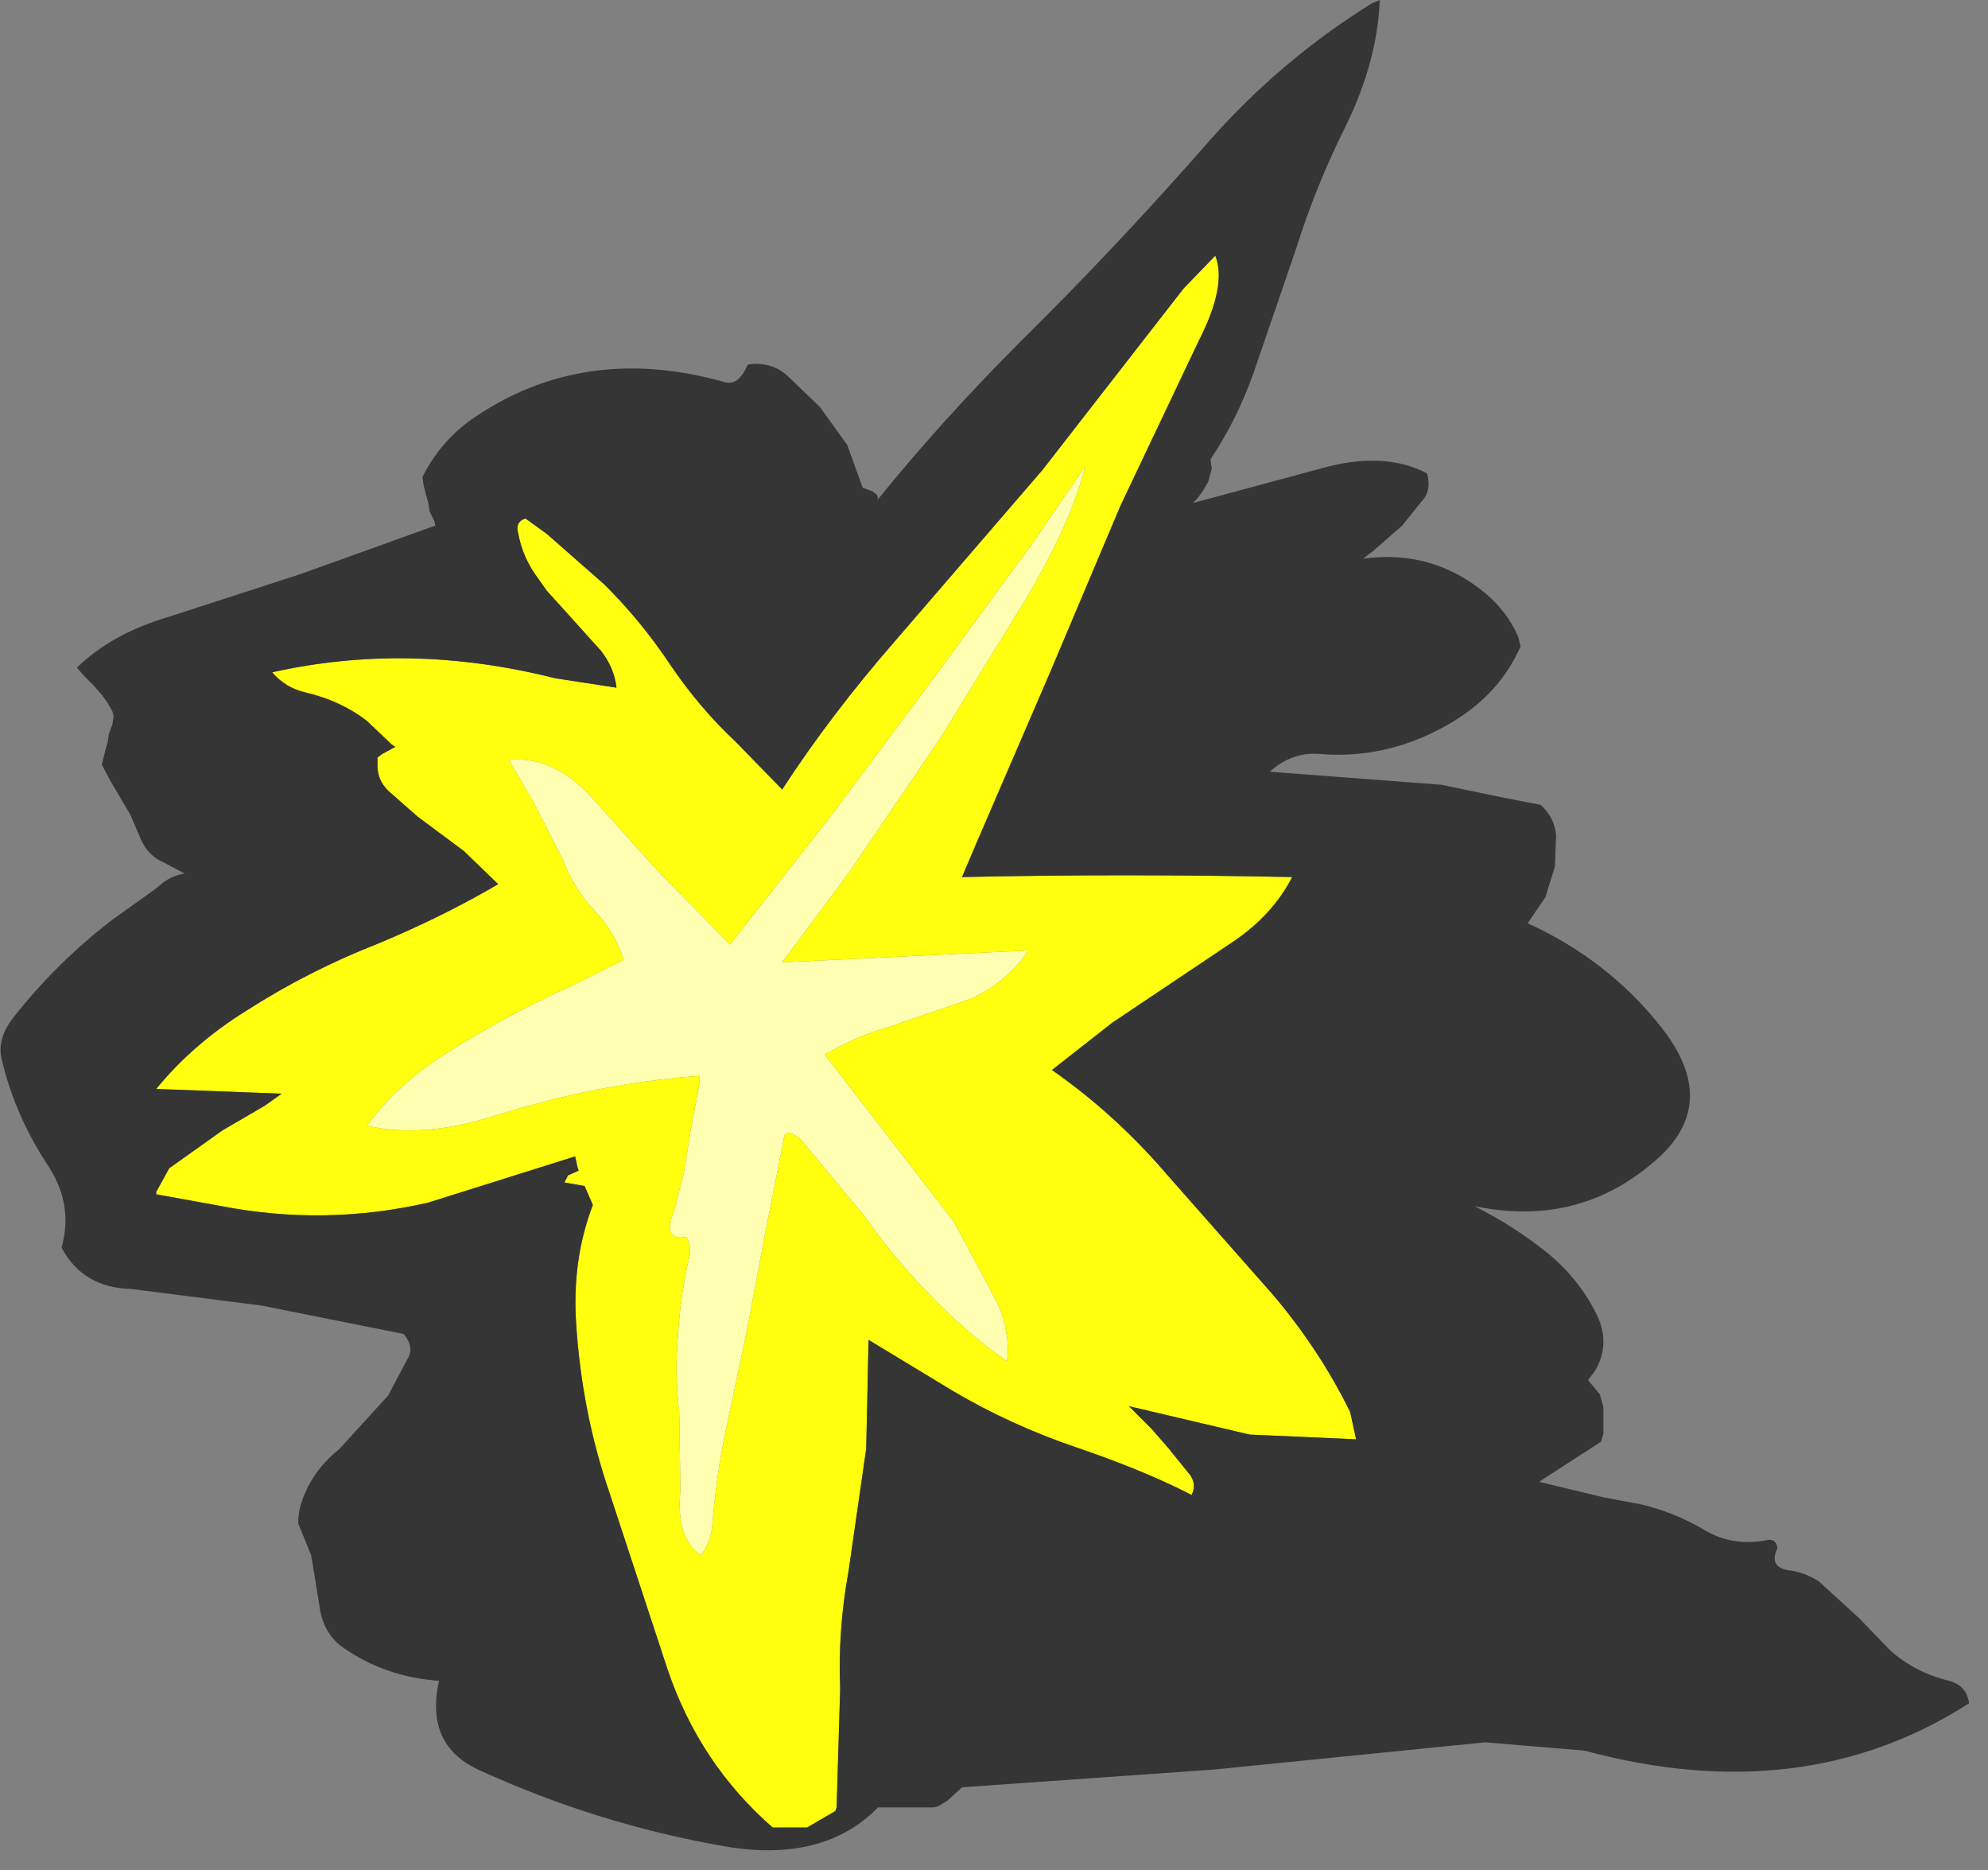<?xml version="1.0" encoding="utf-8"?>
<svg version="1.1" id="Layer_1"
xmlns="http://www.w3.org/2000/svg"
xmlns:xlink="http://www.w3.org/1999/xlink"
width="84px" height="79px"
xml:space="preserve">
<rect width="100%" height="100%" fill="#808080" stroke="none"/>
<g id="391" transform="matrix(1, 0, 0, 1, 9.9, 15.6)">
<path style="fill:#FFFFB1;fill-opacity:1" d="M33.45,9.7L29.85 15.55L26.05 21.15L23.15 25.05L33.55 24.55Q32.65 25.9 31.1 26.6L27.6 27.8Q26.2 28.2 24.95 28.95L27.5 32.25L30.4 36L32.25 39.45Q32.8 40.75 32.65 41.9Q31.1 40.85 29.5 39.2Q27.9 37.6 26.65 35.8L23.95 32.55Q23.45 32.1 23.25 32.35L22.45 36.4L21.65 40.65L20.75 44.9Q20.35 46.85 20.2 48.8Q20.15 49.55 19.7 50.1Q18.65 49.35 18.85 47.35L18.8 44.05Q18.6 42.45 18.75 40.75Q18.85 39.15 19.2 37.6Q19.35 37.05 19.1 36.65Q18.05 36.85 18.6 35.5L19 33.9L19.3 32.05L19.65 30.2L19.65 29.85Q15.4 30.15 10.95 31.55Q7.95 32.5 5.6 31.95Q6.95 30.15 8.95 28.9Q11.55 27.25 14.35 26L16.45 24.95Q16.1 23.8 15.25 22.9Q14.35 21.95 13.9 20.75L12.65 18.3L11.6 16.5Q13.55 16.3 15.25 18.25L17.9 21.2L20.95 24.3L25.3 18.75L29.7 12.85L33.8 7.25L35.95 4.1Q35.4 6.4 33.45 9.7" />
<path style="fill:#FFFF0E;fill-opacity:1" d="M40.75,-1.2L37.45 5.75L34.45 12.85L31.3 20.15L30.75 21.45Q37.55 21.3 44.7 21.45Q43.85 23.1 42.1 24.25L37.1 27.6L34.55 29.6Q37.2 31.45 39.35 33.95L43.85 39.05Q45.85 41.4 47.15 44.05L47.4 45.2L42.9 45L37.8 43.8L38.75 44.75L39.45 45.55L40.3 46.6Q40.7 47.05 40.45 47.55Q38.4 46.5 35.6 45.55Q32.8 44.6 30.35 43.15L26.8 41L26.7 45.6L25.95 50.8Q25.5 53.25 25.6 55.75L25.45 60.75L25.4 60.9L24.2 61.6L22.75 61.6Q19.65 58.9 18.3 54.9L15.85 47.45Q14.7 44.1 14.45 40.4Q14.25 37.65 15.15 35.3L14.8 34.5L13.95 34.35L14.1 34.05L14.55 33.85L14.5 33.7L14.4 33.25L8.2 35.2Q3.85 36.2 -0.55 35.35L-3.3 34.85L-3.3 34.75L-2.75 33.75L-0.5 32.15L1.3 31.1L2 30.6L-3.3 30.4Q-1.75 28.5 0.5 27.1Q3.15 25.4 6.1 24.25Q8.85 23.1 11.15 21.75L9.7 20.35L7.75 18.9L6.5 17.8Q6.05 17.35 6.05 16.75L6.05 16.55L6.05 16.4L6.25 16.25L6.8 15.95L6.65 15.85L5.6 14.85Q4.5 14 3 13.65Q2.15 13.45 1.6 12.8Q7.4 11.5 13.55 13.05L16.15 13.45Q16.05 12.6 15.5 11.9L14.15 10.4L13.2 9.35L12.85 8.85Q12.2 8 12 6.95Q11.85 6.45 12.3 6.3L13.2 6.95L15.65 9.1Q17.2 10.65 18.4 12.45Q19.65 14.3 21.2 15.75L23.15 17.75Q25.2 14.6 27.9 11.5L34.15 4.25L40.1 -3.4L41.45 -4.8Q41.95 -3.55 40.75 -1.2M35.95,4.1L33.8 7.25L29.7 12.85L25.3 18.75L20.95 24.3L17.9 21.2L15.25 18.25Q13.55 16.3 11.6 16.5L12.65 18.3L13.9 20.75Q14.35 21.95 15.25 22.9Q16.1 23.8 16.45 24.95L14.35 26Q11.55 27.25 8.95 28.9Q6.95 30.15 5.6 31.95Q7.95 32.5 10.95 31.55Q15.4 30.15 19.65 29.85L19.65 30.2L19.3 32.05L19 33.9L18.6 35.5Q18.05 36.85 19.1 36.65Q19.35 37.05 19.2 37.6Q18.85 39.15 18.75 40.75Q18.6 42.45 18.8 44.05L18.85 47.35Q18.65 49.35 19.7 50.1Q20.15 49.55 20.2 48.8Q20.35 46.85 20.75 44.9L21.65 40.65L22.45 36.4L23.25 32.35Q23.45 32.1 23.95 32.55L26.65 35.8Q27.9 37.6 29.5 39.2Q31.1 40.85 32.65 41.9Q32.8 40.75 32.25 39.45L30.4 36L27.5 32.25L24.95 28.95Q26.2 28.2 27.6 27.8L31.1 26.6Q32.65 25.9 33.55 24.55L23.15 25.05L26.05 21.15L29.85 15.55L33.45 9.7Q35.4 6.4 35.95 4.1" />
<path style="fill:#333333;fill-opacity:0.98" d="M41.45,-4.8L40.1 -3.4L34.15 4.25L27.9 11.5Q25.2 14.6 23.15 17.75L21.2 15.75Q19.65 14.3 18.4 12.45Q17.2 10.65 15.65 9.1L13.2 6.95L12.3 6.3Q11.85 6.45 12 6.95Q12.2 8 12.85 8.85L13.2 9.35L14.15 10.4L15.5 11.9Q16.05 12.6 16.15 13.45L13.55 13.05Q7.4 11.5 1.6 12.8Q2.15 13.45 3 13.65Q4.5 14 5.6 14.85L6.65 15.85L6.8 15.95L6.25 16.25L6.05 16.4L6.05 16.55L6.05 16.75Q6.05 17.35 6.5 17.8L7.75 18.9L9.7 20.35L11.15 21.75Q8.85 23.1 6.1 24.25Q3.15 25.4 0.5 27.1Q-1.75 28.5 -3.3 30.4L2 30.6L1.3 31.1L-0.5 32.15L-2.75 33.75L-3.3 34.75L-3.3 34.85L-0.55 35.35Q3.85 36.2 8.2 35.2L14.4 33.25L14.5 33.7L14.55 33.85L14.1 34.05L13.95 34.35L14.8 34.5L15.15 35.3Q14.25 37.65 14.45 40.4Q14.7 44.1 15.85 47.45L18.3 54.9Q19.65 58.9 22.75 61.6L24.2 61.6L25.4 60.9L25.45 60.75L25.6 55.75Q25.5 53.25 25.95 50.8L26.7 45.6L26.8 41L30.35 43.15Q32.8 44.6 35.6 45.55Q38.4 46.5 40.45 47.55Q40.7 47.05 40.3 46.6L39.45 45.55L38.75 44.75L37.8 43.8L42.9 45L47.4 45.2L47.15 44.05Q45.85 41.4 43.85 39.05L39.35 33.95Q37.2 31.45 34.55 29.6L37.1 27.6L42.1 24.25Q43.85 23.1 44.7 21.45Q37.55 21.3 30.75 21.45L31.3 20.15L34.45 12.85L37.45 5.75L40.75 -1.2Q41.95 -3.55 41.45 -4.8M48.4,-15.6Q48.3 -13 46.95 -10.25Q45.7 -7.75 44.85 -5.05L43.05 0.2Q42.35 2.15 41.25 3.8L41.3 4.2L41.15 4.75L40.95 5.1L40.7 5.45L40.5 5.65L46.25 4.1Q48.7 3.5 50.4 4.4Q50.6 5.15 50.15 5.6L49.35 6.6L48.15 7.65L47.7 8Q50.6 7.6 52.85 9.45Q53.8 10.25 54.25 11.3L54.35 11.7Q53.5 13.65 51.55 14.85Q48.85 16.5 45.85 16.25Q44.7 16.15 43.75 17L51 17.55L53.65 18.1L55.2 18.4Q55.8 18.95 55.85 19.7L55.8 21L55.4 22.3L54.65 23.4Q58.05 24.95 60.3 27.8Q62.9 31.1 59.9 33.55Q56.7 36.25 52.4 35.35Q54 36.15 55.45 37.3Q56.75 38.35 57.5 39.8Q58.2 41.1 57.5 42.3L57.2 42.7L57.7 43.3L57.85 43.85L57.85 44.4L57.85 44.95L57.75 45.3L55.2 46.95L55.15 47L57.85 47.65L59.45 47.95Q60.9 48.3 62.15 49.05Q63.35 49.75 64.8 49.45Q65.15 49.4 65.2 49.8Q64.8 50.65 65.8 50.75Q66.4 50.85 66.95 51.2L68.65 52.75L69.95 54.1Q71 55.05 72.45 55.4Q73.2 55.6 73.3 56.35Q66.3 60.85 57.05 58.35L52.85 58L41.4 59.15L30.75 59.9L30.15 60.45L29.75 60.7L29.55 60.75L27.2 60.75Q24.9 63.1 20.75 62.4Q15.3 61.45 10.3 59.15Q8.05 58.1 8.65 55.4Q6.4 55.25 4.6 54Q3.75 53.4 3.6 52.25L3.25 50.1L2.7 48.75Q2.7 48.1 3 47.45Q3.45 46.4 4.45 45.6L6.5 43.35L7.4 41.65Q7.55 41.2 7.15 40.75L1.15 39.55L-4.35 38.85Q-6.4 38.8 -7.3 37.1Q-6.8 35.35 -7.8 33.75Q-9.3 31.5 -9.85 29.05Q-10 28.25 -9.35 27.4Q-7.5 25.05 -5.15 23.25L-3.4 22L-3.15 21.8Q-2.7 21.4 -2.1 21.3L-2.95 20.85Q-3.65 20.55 -3.95 19.85L-4.4 18.8L-5.2 17.45L-5.6 16.7L-5.55 16.5L-5.45 16.1L-5.35 15.75L-5.3 15.4L-5.15 15L-5.1 14.65L-5.15 14.45L-5.35 14.1L-5.6 13.75L-5.95 13.35L-6.35 12.95L-6.65 12.6Q-5.15 11.15 -2.75 10.45L2.8 8.65L8.5 6.6L8.45 6.4L8.25 6L8.2 5.65L8.1 5.3L8 4.9L7.95 4.55Q8.7 3.05 10.05 2.1Q14.75 -1.15 20.75 0.55Q21.3 0.7 21.7 -0.2Q22.7 -0.35 23.4 0.3L24.75 1.6L25.9 3.2L26.55 5L26.95 5.15L27.15 5.3L27.2 5.45L27.15 5.55Q29.9 2.15 33.2 -1.15Q37.35 -5.25 41.2 -9.65Q44.2 -13.05 48.05 -15.45L48.4 -15.6" />
</g>
</svg>
